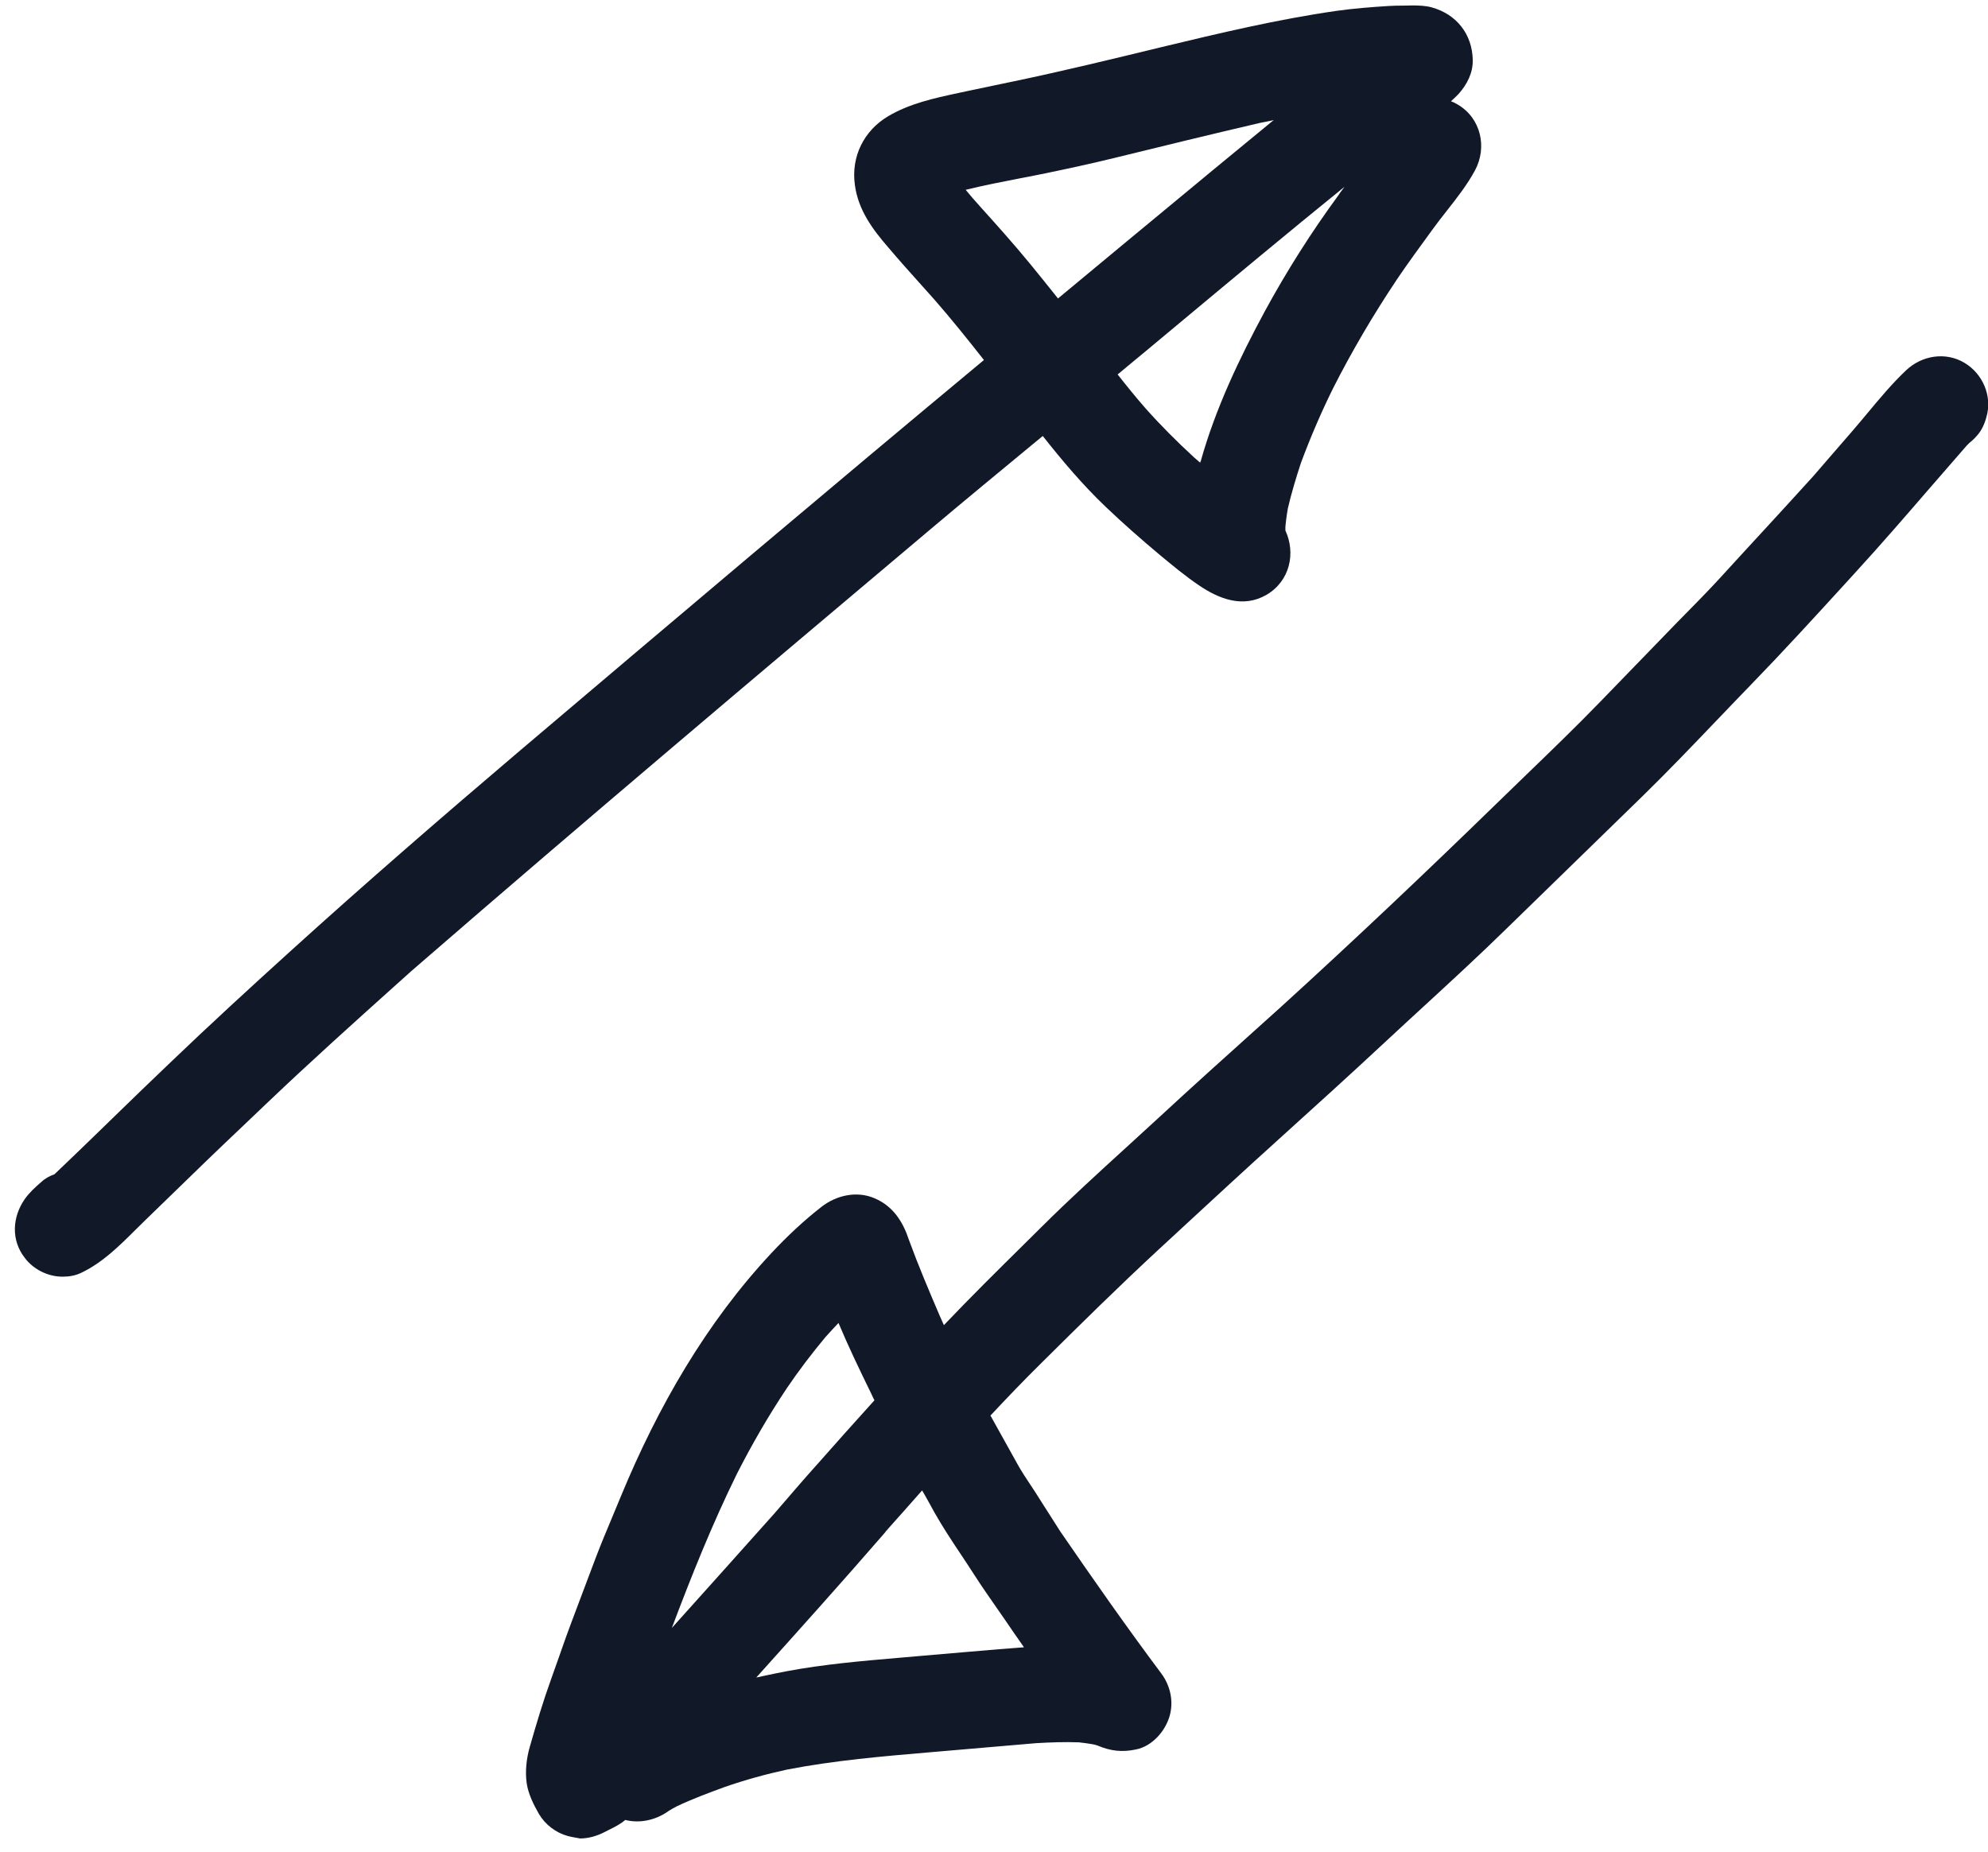 <svg width="73" height="68" viewBox="0 0 73 68" fill="none" xmlns="http://www.w3.org/2000/svg">
<path fill-rule="evenodd" clip-rule="evenodd" d="M0.91 44.03C0.45 44.69 0.4 45.54 0.91 46.19C1.23 46.62 1.78 46.89 2.32 46.88C2.54 46.88 2.77 46.84 2.98 46.74C3.761 46.367 4.369 45.763 4.975 45.16C5.083 45.053 5.191 44.946 5.3 44.84C5.583 44.567 5.867 44.291 6.15 44.015C6.437 43.736 6.723 43.457 7.01 43.18C7.203 42.991 7.398 42.802 7.594 42.614C7.792 42.423 7.991 42.233 8.19 42.042C8.421 41.822 8.653 41.602 8.884 41.382C9.194 41.088 9.503 40.794 9.81 40.5C11.394 38.99 13.028 37.522 14.659 36.058L14.662 36.056L15.08 35.68C15.18 35.59 15.28 35.51 15.38 35.42C21.543 30.076 27.775 24.823 34.008 19.569L34.012 19.565L34.017 19.561L34.03 19.55C35.36 18.428 36.698 17.324 38.045 16.212L38.053 16.206L38.29 16.01C39.01 16.92 39.76 17.81 40.6 18.61C41.24 19.22 41.9 19.8 42.58 20.37C43.05 20.76 43.52 21.15 44.02 21.49C44.77 22 45.65 22.34 46.51 21.84C47.36 21.34 47.59 20.32 47.2 19.48V19.35L47.205 19.294L47.209 19.248L47.214 19.206C47.219 19.16 47.224 19.114 47.23 19.069C47.247 18.936 47.267 18.805 47.29 18.67C47.42 18.11 47.59 17.55 47.77 17C48.12 16.06 48.51 15.15 48.95 14.26C49.648 12.884 50.43 11.555 51.288 10.273C51.316 10.234 51.345 10.194 51.37 10.15L51.288 10.273C51.275 10.291 51.261 10.309 51.249 10.327C51.686 9.682 52.143 9.056 52.6 8.43C52.77 8.194 52.951 7.964 53.132 7.734L53.133 7.732C53.505 7.259 53.878 6.784 54.16 6.26C54.62 5.41 54.38 4.34 53.53 3.84C53.45 3.79 53.37 3.75 53.28 3.72C53.336 3.67 53.388 3.62 53.439 3.57C53.48 3.53 53.52 3.49 53.56 3.45C53.87 3.1 54.09 2.68 54.08 2.2C54.06 1.25 53.48 0.52 52.57 0.27C52.458 0.239 52.34 0.222 52.221 0.212C52.16 0.207 52.099 0.204 52.038 0.202C51.985 0.201 51.932 0.2 51.88 0.2C51.76 0.204 51.642 0.205 51.523 0.206C51.346 0.207 51.17 0.208 50.99 0.22C50.35 0.26 49.71 0.31 49.07 0.4C46.91 0.71 44.77 1.22 42.65 1.73C40.84 2.17 39.03 2.61 37.21 2.99C36.959 3.044 36.708 3.096 36.457 3.147L36.451 3.149C36.145 3.212 35.841 3.274 35.54 3.34C35.427 3.365 35.314 3.389 35.2 3.413C34.307 3.605 33.4 3.8 32.61 4.27C31.72 4.8 31.25 5.75 31.39 6.78C31.51 7.71 32.04 8.42 32.63 9.1C33.022 9.563 33.424 10.011 33.825 10.458L33.83 10.463L33.834 10.468C33.993 10.645 34.152 10.822 34.31 11C34.94 11.72 35.54 12.47 36.13 13.22C30.43 17.96 24.77 22.75 19.12 27.54C16.26 29.97 13.42 32.43 10.64 34.95C9.15 36.3 7.68 37.65 6.23 39.04C5.519 39.716 4.816 40.399 4.113 41.082L3.415 41.76C3.286 41.885 3.157 42.009 3.029 42.133C2.91 42.248 2.791 42.362 2.672 42.477C2.449 42.692 2.225 42.906 2 43.12C1.83 43.18 1.66 43.27 1.52 43.4C1.3 43.59 1.08 43.79 0.91 44.03ZM42.066 12.9L42.186 12.8L43.136 12.008C45.206 10.282 47.272 8.559 49.37 6.86C49.346 6.892 49.323 6.924 49.3 6.955L49.272 6.993C49.225 7.054 49.181 7.115 49.14 7.18C48.15 8.53 47.25 9.95 46.45 11.42C45.5 13.18 44.63 15.01 44.09 16.94C44.085 16.945 44.079 16.954 44.075 16.963L44.073 16.971L44.071 16.978C44.07 16.982 44.07 16.986 44.07 16.99L43.921 16.86L43.84 16.79C43.22 16.22 42.62 15.62 42.06 14.99C41.71 14.59 41.37 14.17 41.04 13.75C41.256 13.569 41.472 13.391 41.688 13.212C41.814 13.108 41.94 13.004 42.066 12.9ZM40.88 5.81C42.67 5.37 44.48 4.93 46.28 4.51C46.44 4.48 46.6 4.45 46.77 4.41C46.179 4.895 45.589 5.38 45.001 5.865C44.821 6.013 44.641 6.161 44.462 6.309C44.284 6.456 44.107 6.603 43.93 6.75C42.23 8.15 40.54 9.56 38.85 10.96C38.51 10.53 38.16 10.1 37.81 9.67C37.21 8.94 36.59 8.25 35.96 7.55C35.79 7.36 35.62 7.17 35.46 6.97C36.138 6.804 36.82 6.672 37.501 6.539L37.503 6.539L37.51 6.538C37.662 6.508 37.815 6.479 37.967 6.449C38.115 6.42 38.263 6.39 38.41 6.36C39.23 6.19 40.06 6.01 40.88 5.81Z" fill="#111827"/>
<path d="M32.54 56.24L32.52 56.26C32.523 56.253 32.527 56.249 32.53 56.246C32.531 56.245 32.532 56.244 32.533 56.243C32.537 56.24 32.54 56.24 32.54 56.24Z" fill="#111827"/>
<path d="M32.54 56.24L32.551 56.229C32.558 56.223 32.564 56.216 32.57 56.21C32.57 56.2 32.58 56.19 32.6 56.17C32.6 56.17 32.597 56.173 32.594 56.178C32.598 56.172 32.604 56.166 32.61 56.16C32.603 56.17 32.597 56.178 32.59 56.187C32.59 56.188 32.59 56.188 32.59 56.19C32.57 56.21 32.56 56.23 32.54 56.24Z" fill="#111827"/>
<path fill-rule="evenodd" clip-rule="evenodd" d="M19.79 66.61C20.02 67 20.41 67.3 20.85 67.42C20.95 67.447 21.05 67.464 21.15 67.482L21.196 67.49C21.231 67.497 21.265 67.503 21.3 67.51C21.61 67.51 21.92 67.42 22.21 67.27C22.245 67.252 22.281 67.234 22.317 67.215L22.363 67.192C22.57 67.089 22.784 66.982 22.96 66.83C23.47 66.96 24.04 66.85 24.51 66.53C24.53 66.52 24.54 66.51 24.55 66.5C24.65 66.44 24.75 66.38 24.85 66.33C25.42 66.06 26.01 65.84 26.61 65.62C27.36 65.36 28.12 65.15 28.9 64.98C30.644 64.643 32.41 64.493 34.179 64.342C34.46 64.319 34.74 64.295 35.02 64.27C36.03 64.18 37.04 64.1 38.05 64.01C38.57 63.98 39.1 63.96 39.62 63.98C39.79 64 39.96 64.02 40.12 64.05C40.19 64.06 40.25 64.08 40.31 64.1C40.78 64.3 41.21 64.35 41.72 64.24C42.31 64.12 42.79 63.57 42.95 63.01C43.1 62.48 42.98 61.91 42.65 61.46C41.37 59.75 40.14 57.99 38.93 56.23C38.779 55.989 38.626 55.751 38.473 55.512L38.386 55.377C38.336 55.299 38.286 55.221 38.237 55.143C38.164 55.029 38.092 54.915 38.02 54.8C37.963 54.712 37.905 54.623 37.846 54.535L37.841 54.528L37.836 54.521C37.672 54.273 37.505 54.022 37.36 53.76C37.03 53.17 36.7 52.57 36.37 51.98C36.97 51.34 37.59 50.69 38.22 50.07C39.65 48.65 41.08 47.24 42.56 45.87C42.84 45.612 43.119 45.354 43.398 45.096L43.411 45.084L43.432 45.064C44.569 44.014 45.703 42.965 46.85 41.93L46.865 41.916C48.22 40.691 49.575 39.465 50.91 38.22C51.143 38.003 51.376 37.787 51.609 37.572C51.834 37.365 52.059 37.158 52.284 36.951L52.294 36.942L52.304 36.933C53.318 36 54.333 35.066 55.32 34.1C56.151 33.289 56.983 32.48 57.814 31.671L58.819 30.692C59.323 30.202 59.826 29.712 60.33 29.22C61.254 28.316 62.146 27.384 63.036 26.453L63.038 26.452C63.447 26.024 63.857 25.595 64.27 25.17C65.463 23.941 66.609 22.688 67.756 21.432L67.757 21.43L67.76 21.427L68.15 21C69.073 19.991 69.965 18.96 70.858 17.927L70.884 17.897C71.328 17.384 71.772 16.871 72.22 16.36L72.31 16.27C72.353 16.235 72.395 16.199 72.435 16.163C72.497 16.106 72.555 16.047 72.61 15.98C72.77 15.8 72.88 15.55 72.94 15.32C73.17 14.56 72.81 13.72 72.13 13.32C71.44 12.91 70.57 13.05 69.99 13.6C69.479 14.083 69.018 14.637 68.561 15.186L68.552 15.196C68.481 15.281 68.41 15.366 68.34 15.451C68.227 15.585 68.114 15.719 68 15.85C67.764 16.126 67.526 16.399 67.288 16.672C67.051 16.944 66.814 17.216 66.58 17.49C66.301 17.797 66.022 18.104 65.741 18.411C65.555 18.614 65.368 18.817 65.182 19.021L64.51 19.752L64.499 19.763L63.966 20.343C63.755 20.573 63.543 20.804 63.333 21.034L63.08 21.31C62.688 21.734 62.276 22.152 61.866 22.569C61.764 22.672 61.662 22.776 61.56 22.88L58.77 25.76C57.879 26.679 56.959 27.568 56.04 28.455C55.659 28.823 55.278 29.191 54.9 29.56C52.31 32.08 49.69 34.56 47.02 36.99L46.246 37.686L46.244 37.688C45.003 38.803 43.765 39.916 42.54 41.05C42.15 41.41 41.757 41.768 41.364 42.127L41.36 42.13C40.316 43.083 39.272 44.035 38.27 45.03C38.05 45.248 37.83 45.466 37.61 45.684C36.618 46.664 35.626 47.645 34.66 48.66C34.641 48.613 34.62 48.566 34.598 48.52L34.58 48.479C34.552 48.419 34.525 48.359 34.5 48.3C34.11 47.39 33.72 46.47 33.38 45.54C33.16 44.87 32.8 44.29 32.11 44C31.46 43.72 30.71 43.89 30.16 44.32C29.52 44.82 28.9 45.4 28.34 46C25.93 48.57 24.15 51.68 22.81 54.92C22.7 55.19 22.588 55.458 22.475 55.726C22.271 56.213 22.067 56.7 21.88 57.19C21.707 57.653 21.533 58.112 21.359 58.572C21.233 58.907 21.107 59.243 20.98 59.58C20.913 59.758 20.848 59.935 20.784 60.112L20.734 60.254L20.674 60.423C20.627 60.556 20.58 60.689 20.534 60.822C20.437 61.098 20.34 61.374 20.24 61.65C19.94 62.48 19.69 63.32 19.45 64.16C19.33 64.58 19.28 65.05 19.34 65.48C19.4 65.88 19.59 66.26 19.79 66.61ZM28.175 61.513C28.04 61.542 27.905 61.571 27.77 61.6C29.37 59.82 30.96 58.05 32.52 56.25H32.51C32.96 55.75 33.41 55.24 33.86 54.73C33.893 54.786 33.925 54.842 33.958 54.898C34.03 55.024 34.1 55.151 34.17 55.277L34.184 55.303L34.199 55.331L34.201 55.335C34.241 55.407 34.28 55.479 34.32 55.55C34.461 55.799 34.611 56.045 34.765 56.288C34.936 56.556 35.112 56.821 35.288 57.085C35.451 57.33 35.613 57.575 35.77 57.82C36.05 58.255 36.345 58.679 36.639 59.1C36.733 59.236 36.827 59.371 36.921 59.506C37.005 59.627 37.088 59.748 37.17 59.87C37.196 59.909 37.223 59.949 37.25 59.987C37.294 60.051 37.338 60.114 37.383 60.176L37.386 60.181L37.435 60.251C37.491 60.33 37.546 60.409 37.6 60.49C37.516 60.496 37.431 60.502 37.345 60.509L37.145 60.525C36.992 60.538 36.84 60.55 36.69 60.56L35.357 60.673C34.863 60.716 34.37 60.758 33.88 60.8L33.708 60.815C33.55 60.829 33.393 60.843 33.235 60.856L33.039 60.873C31.647 60.993 30.253 61.112 28.88 61.37C28.645 61.414 28.41 61.463 28.175 61.513ZM24.67 59.78C25.39 57.87 26.15 55.97 27.06 54.12C27.61 53.04 28.21 52 28.89 50.98C29.33 50.33 29.81 49.7 30.31 49.1C30.468 48.922 30.627 48.753 30.785 48.585L30.79 48.58C31.15 49.44 31.56 50.29 31.97 51.13C31.983 51.155 31.995 51.18 32.006 51.205L32.027 51.25L32.055 51.311C32.073 51.349 32.091 51.385 32.11 51.42C31.403 52.204 30.697 52.988 29.999 53.782L30 53.78C29.73 54.08 29.465 54.384 29.2 54.69L28.933 55.001L28.925 55.01L28.917 55.019L28.909 55.028C28.75 55.212 28.592 55.397 28.432 55.58C27.184 56.983 25.927 58.377 24.67 59.78Z" fill="#111827"/>
</svg>

